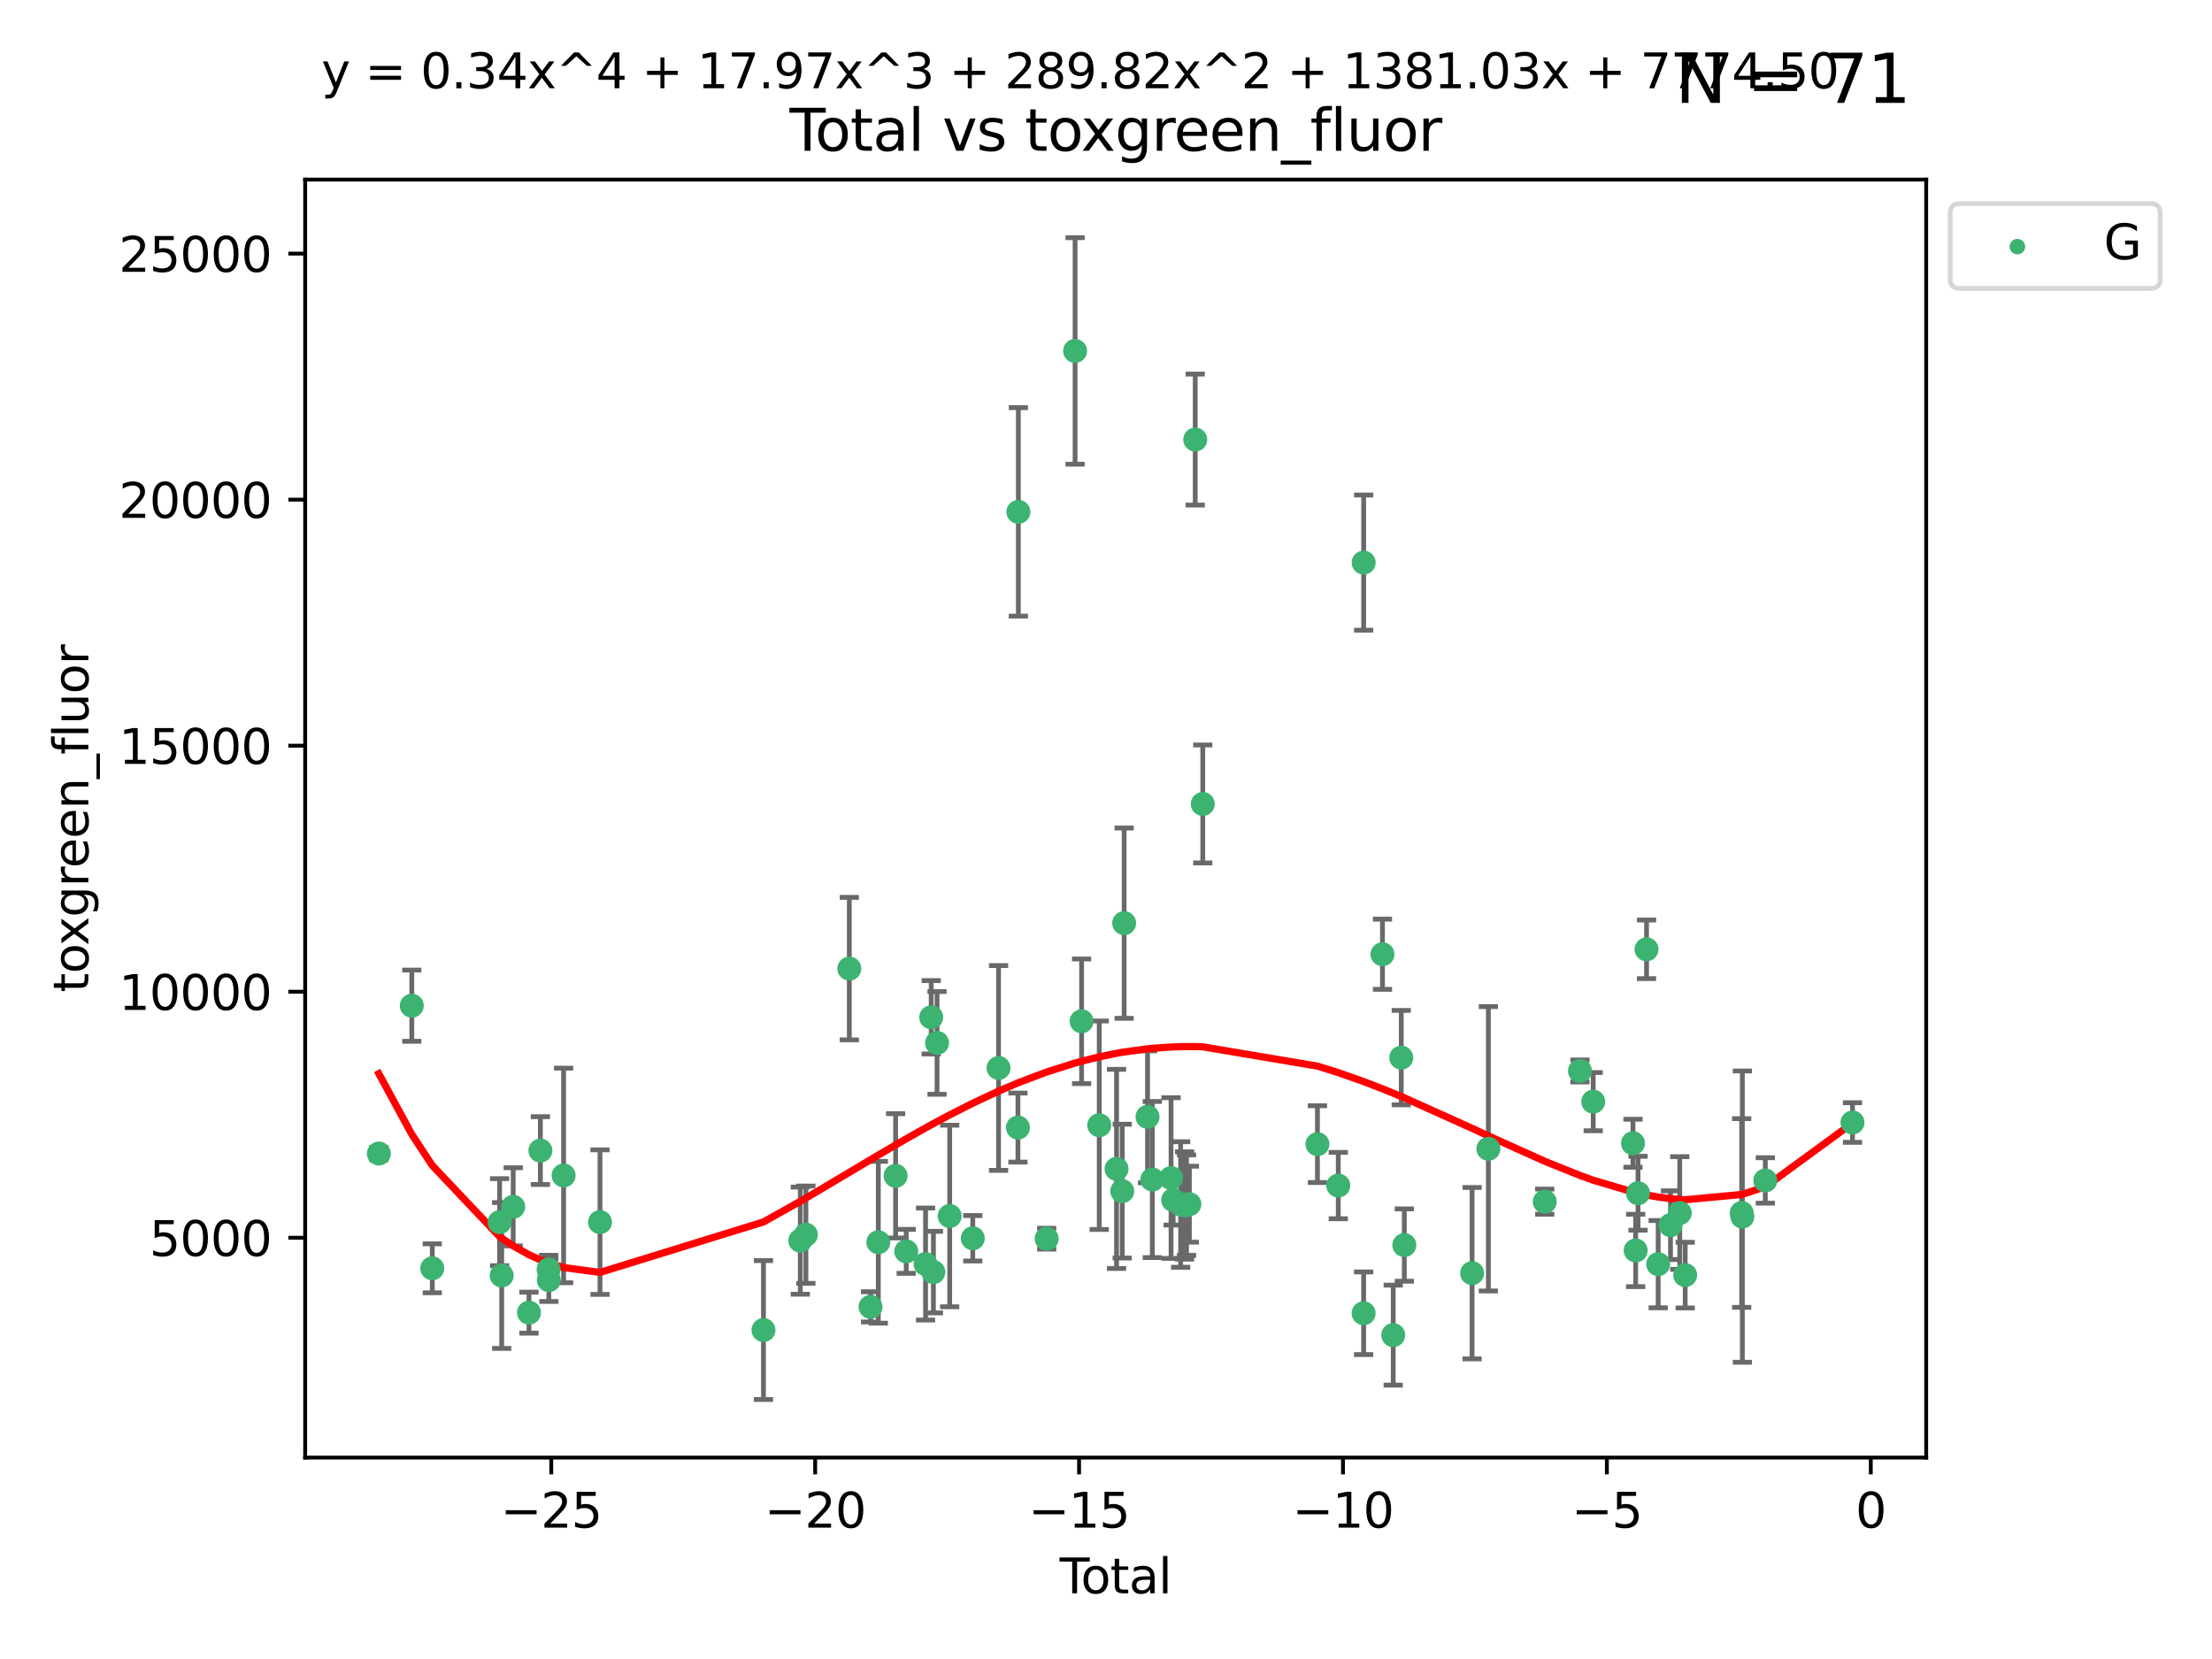<?xml version="1.0" encoding="utf-8" standalone="no"?>
<!DOCTYPE svg PUBLIC "-//W3C//DTD SVG 1.1//EN"
  "http://www.w3.org/Graphics/SVG/1.1/DTD/svg11.dtd">
<svg xmlns:xlink="http://www.w3.org/1999/xlink" width="460.8pt" height="345.6pt" viewBox="0 0 460.8 345.6" xmlns="http://www.w3.org/2000/svg" version="1.1">
 <defs>
  <style type="text/css">*{stroke-linejoin: round; stroke-linecap: butt}</style>
 </defs>
 <g id="figure_1">
  <g id="patch_1">
   <path d="M 0 345.6 
L 460.8 345.6 
L 460.8 0 
L 0 0 
z
" style="fill: #ffffff"/>
  </g>
  <g id="axes_1">
   <g id="patch_2">
    <path d="M 63.571 303.64 
L 401.26 303.64 
L 401.26 37.411 
L 63.571 37.411 
z
" style="fill: #ffffff"/>
   </g>
   <g id="PathCollection_1">
    <defs>
     <path id="m1c90af385c" d="M 0 1.118 
C 0.297 1.118 0.581 1 0.791 0.791 
C 1 0.581 1.118 0.297 1.118 0 
C 1.118 -0.297 1 -0.581 0.791 -0.791 
C 0.581 -1 0.297 -1.118 0 -1.118 
C -0.297 -1.118 -0.581 -1 -0.791 -0.791 
C -1 -0.581 -1.118 -0.297 -1.118 0 
C -1.118 0.297 -1 0.581 -0.791 0.791 
C -0.581 1 -0.297 1.118 0 1.118 
z
" style="stroke: #3cb371"/>
    </defs>
    <g clip-path="url(#p5d8a796809)">
     <use xlink:href="#m1c90af385c" x="78.921" y="240.299" style="fill: #3cb371; stroke: #3cb371"/>
     <use xlink:href="#m1c90af385c" x="85.785" y="209.503" style="fill: #3cb371; stroke: #3cb371"/>
     <use xlink:href="#m1c90af385c" x="90.049" y="264.212" style="fill: #3cb371; stroke: #3cb371"/>
     <use xlink:href="#m1c90af385c" x="104.076" y="254.595" style="fill: #3cb371; stroke: #3cb371"/>
     <use xlink:href="#m1c90af385c" x="104.513" y="265.711" style="fill: #3cb371; stroke: #3cb371"/>
     <use xlink:href="#m1c90af385c" x="106.91" y="251.399" style="fill: #3cb371; stroke: #3cb371"/>
     <use xlink:href="#m1c90af385c" x="110.196" y="273.451" style="fill: #3cb371; stroke: #3cb371"/>
     <use xlink:href="#m1c90af385c" x="112.572" y="239.687" style="fill: #3cb371; stroke: #3cb371"/>
     <use xlink:href="#m1c90af385c" x="114.287" y="264.455" style="fill: #3cb371; stroke: #3cb371"/>
     <use xlink:href="#m1c90af385c" x="114.333" y="266.675" style="fill: #3cb371; stroke: #3cb371"/>
     <use xlink:href="#m1c90af385c" x="117.409" y="244.868" style="fill: #3cb371; stroke: #3cb371"/>
     <use xlink:href="#m1c90af385c" x="124.992" y="254.591" style="fill: #3cb371; stroke: #3cb371"/>
     <use xlink:href="#m1c90af385c" x="159.045" y="277.073" style="fill: #3cb371; stroke: #3cb371"/>
     <use xlink:href="#m1c90af385c" x="166.713" y="258.45" style="fill: #3cb371; stroke: #3cb371"/>
     <use xlink:href="#m1c90af385c" x="167.88" y="257.208" style="fill: #3cb371; stroke: #3cb371"/>
     <use xlink:href="#m1c90af385c" x="176.928" y="201.776" style="fill: #3cb371; stroke: #3cb371"/>
     <use xlink:href="#m1c90af385c" x="181.351" y="272.245" style="fill: #3cb371; stroke: #3cb371"/>
     <use xlink:href="#m1c90af385c" x="182.971" y="258.786" style="fill: #3cb371; stroke: #3cb371"/>
     <use xlink:href="#m1c90af385c" x="186.574" y="244.947" style="fill: #3cb371; stroke: #3cb371"/>
     <use xlink:href="#m1c90af385c" x="188.787" y="260.679" style="fill: #3cb371; stroke: #3cb371"/>
     <use xlink:href="#m1c90af385c" x="192.812" y="263.32" style="fill: #3cb371; stroke: #3cb371"/>
     <use xlink:href="#m1c90af385c" x="193.988" y="211.918" style="fill: #3cb371; stroke: #3cb371"/>
     <use xlink:href="#m1c90af385c" x="194.447" y="265.008" style="fill: #3cb371; stroke: #3cb371"/>
     <use xlink:href="#m1c90af385c" x="195.203" y="217.256" style="fill: #3cb371; stroke: #3cb371"/>
     <use xlink:href="#m1c90af385c" x="197.837" y="253.313" style="fill: #3cb371; stroke: #3cb371"/>
     <use xlink:href="#m1c90af385c" x="202.649" y="257.952" style="fill: #3cb371; stroke: #3cb371"/>
     <use xlink:href="#m1c90af385c" x="208.019" y="222.477" style="fill: #3cb371; stroke: #3cb371"/>
     <use xlink:href="#m1c90af385c" x="212.057" y="234.891" style="fill: #3cb371; stroke: #3cb371"/>
     <use xlink:href="#m1c90af385c" x="212.144" y="106.634" style="fill: #3cb371; stroke: #3cb371"/>
     <use xlink:href="#m1c90af385c" x="218.04" y="258.042" style="fill: #3cb371; stroke: #3cb371"/>
     <use xlink:href="#m1c90af385c" x="223.96" y="73.106" style="fill: #3cb371; stroke: #3cb371"/>
     <use xlink:href="#m1c90af385c" x="225.315" y="212.753" style="fill: #3cb371; stroke: #3cb371"/>
     <use xlink:href="#m1c90af385c" x="228.993" y="234.403" style="fill: #3cb371; stroke: #3cb371"/>
     <use xlink:href="#m1c90af385c" x="232.596" y="243.505" style="fill: #3cb371; stroke: #3cb371"/>
     <use xlink:href="#m1c90af385c" x="233.781" y="248.134" style="fill: #3cb371; stroke: #3cb371"/>
     <use xlink:href="#m1c90af385c" x="234.179" y="192.308" style="fill: #3cb371; stroke: #3cb371"/>
     <use xlink:href="#m1c90af385c" x="239.053" y="232.661" style="fill: #3cb371; stroke: #3cb371"/>
     <use xlink:href="#m1c90af385c" x="240.046" y="245.721" style="fill: #3cb371; stroke: #3cb371"/>
     <use xlink:href="#m1c90af385c" x="243.952" y="245.408" style="fill: #3cb371; stroke: #3cb371"/>
     <use xlink:href="#m1c90af385c" x="244.39" y="249.975" style="fill: #3cb371; stroke: #3cb371"/>
     <use xlink:href="#m1c90af385c" x="245.949" y="250.92" style="fill: #3cb371; stroke: #3cb371"/>
     <use xlink:href="#m1c90af385c" x="246.773" y="251.124" style="fill: #3cb371; stroke: #3cb371"/>
     <use xlink:href="#m1c90af385c" x="247.177" y="251.046" style="fill: #3cb371; stroke: #3cb371"/>
     <use xlink:href="#m1c90af385c" x="247.765" y="250.854" style="fill: #3cb371; stroke: #3cb371"/>
     <use xlink:href="#m1c90af385c" x="248.988" y="91.572" style="fill: #3cb371; stroke: #3cb371"/>
     <use xlink:href="#m1c90af385c" x="250.557" y="167.476" style="fill: #3cb371; stroke: #3cb371"/>
     <use xlink:href="#m1c90af385c" x="274.445" y="238.348" style="fill: #3cb371; stroke: #3cb371"/>
     <use xlink:href="#m1c90af385c" x="278.788" y="246.973" style="fill: #3cb371; stroke: #3cb371"/>
     <use xlink:href="#m1c90af385c" x="284.07" y="273.574" style="fill: #3cb371; stroke: #3cb371"/>
     <use xlink:href="#m1c90af385c" x="284.076" y="117.2" style="fill: #3cb371; stroke: #3cb371"/>
     <use xlink:href="#m1c90af385c" x="287.995" y="198.787" style="fill: #3cb371; stroke: #3cb371"/>
     <use xlink:href="#m1c90af385c" x="290.231" y="278.131" style="fill: #3cb371; stroke: #3cb371"/>
     <use xlink:href="#m1c90af385c" x="291.908" y="220.323" style="fill: #3cb371; stroke: #3cb371"/>
     <use xlink:href="#m1c90af385c" x="292.545" y="259.368" style="fill: #3cb371; stroke: #3cb371"/>
     <use xlink:href="#m1c90af385c" x="306.664" y="265.228" style="fill: #3cb371; stroke: #3cb371"/>
     <use xlink:href="#m1c90af385c" x="310.056" y="239.312" style="fill: #3cb371; stroke: #3cb371"/>
     <use xlink:href="#m1c90af385c" x="321.798" y="250.329" style="fill: #3cb371; stroke: #3cb371"/>
     <use xlink:href="#m1c90af385c" x="329.136" y="223.102" style="fill: #3cb371; stroke: #3cb371"/>
     <use xlink:href="#m1c90af385c" x="331.895" y="229.499" style="fill: #3cb371; stroke: #3cb371"/>
     <use xlink:href="#m1c90af385c" x="340.185" y="238.157" style="fill: #3cb371; stroke: #3cb371"/>
     <use xlink:href="#m1c90af385c" x="340.737" y="260.493" style="fill: #3cb371; stroke: #3cb371"/>
     <use xlink:href="#m1c90af385c" x="341.232" y="248.573" style="fill: #3cb371; stroke: #3cb371"/>
     <use xlink:href="#m1c90af385c" x="343.005" y="197.758" style="fill: #3cb371; stroke: #3cb371"/>
     <use xlink:href="#m1c90af385c" x="345.43" y="263.349" style="fill: #3cb371; stroke: #3cb371"/>
     <use xlink:href="#m1c90af385c" x="347.996" y="255.227" style="fill: #3cb371; stroke: #3cb371"/>
     <use xlink:href="#m1c90af385c" x="349.922" y="252.692" style="fill: #3cb371; stroke: #3cb371"/>
     <use xlink:href="#m1c90af385c" x="351.057" y="265.63" style="fill: #3cb371; stroke: #3cb371"/>
     <use xlink:href="#m1c90af385c" x="362.826" y="252.69" style="fill: #3cb371; stroke: #3cb371"/>
     <use xlink:href="#m1c90af385c" x="362.965" y="253.443" style="fill: #3cb371; stroke: #3cb371"/>
     <use xlink:href="#m1c90af385c" x="367.746" y="245.91" style="fill: #3cb371; stroke: #3cb371"/>
     <use xlink:href="#m1c90af385c" x="385.911" y="233.84" style="fill: #3cb371; stroke: #3cb371"/>
    </g>
   </g>
   <g id="matplotlib.axis_1">
    <g id="xtick_1">
     <g id="line2d_1">
      <defs>
       <path id="m480b276b68" d="M 0 0 
L 0 3.5 
" style="stroke: #000000; stroke-width: 0.8"/>
      </defs>
      <g>
       <use xlink:href="#m480b276b68" x="114.838" y="303.64" style="stroke: #000000; stroke-width: 0.8"/>
      </g>
     </g>
     <g id="text_1">
      <!-- −25 -->
      <g transform="translate(104.285 318.238)scale(0.1 -0.1)">
       <defs>
        <path id="DejaVuSans-2212" d="M 678 2272 
L 4684 2272 
L 4684 1741 
L 678 1741 
L 678 2272 
z
" transform="scale(0.016)"/>
        <path id="DejaVuSans-32" d="M 1228 531 
L 3431 531 
L 3431 0 
L 469 0 
L 469 531 
Q 828 903 1448 1529 
Q 2069 2156 2228 2338 
Q 2531 2678 2651 2914 
Q 2772 3150 2772 3378 
Q 2772 3750 2511 3984 
Q 2250 4219 1831 4219 
Q 1534 4219 1204 4116 
Q 875 4013 500 3803 
L 500 4441 
Q 881 4594 1212 4672 
Q 1544 4750 1819 4750 
Q 2544 4750 2975 4387 
Q 3406 4025 3406 3419 
Q 3406 3131 3298 2873 
Q 3191 2616 2906 2266 
Q 2828 2175 2409 1742 
Q 1991 1309 1228 531 
z
" transform="scale(0.016)"/>
        <path id="DejaVuSans-35" d="M 691 4666 
L 3169 4666 
L 3169 4134 
L 1269 4134 
L 1269 2991 
Q 1406 3038 1543 3061 
Q 1681 3084 1819 3084 
Q 2600 3084 3056 2656 
Q 3513 2228 3513 1497 
Q 3513 744 3044 326 
Q 2575 -91 1722 -91 
Q 1428 -91 1123 -41 
Q 819 9 494 109 
L 494 744 
Q 775 591 1075 516 
Q 1375 441 1709 441 
Q 2250 441 2565 725 
Q 2881 1009 2881 1497 
Q 2881 1984 2565 2268 
Q 2250 2553 1709 2553 
Q 1456 2553 1204 2497 
Q 953 2441 691 2322 
L 691 4666 
z
" transform="scale(0.016)"/>
       </defs>
       <use xlink:href="#DejaVuSans-2212"/>
       <use xlink:href="#DejaVuSans-32" x="83.789"/>
       <use xlink:href="#DejaVuSans-35" x="147.412"/>
      </g>
     </g>
    </g>
    <g id="xtick_2">
     <g id="line2d_2">
      <g>
       <use xlink:href="#m480b276b68" x="169.814" y="303.64" style="stroke: #000000; stroke-width: 0.8"/>
      </g>
     </g>
     <g id="text_2">
      <!-- −20 -->
      <g transform="translate(159.261 318.238)scale(0.1 -0.1)">
       <defs>
        <path id="DejaVuSans-30" d="M 2034 4250 
Q 1547 4250 1301 3770 
Q 1056 3291 1056 2328 
Q 1056 1369 1301 889 
Q 1547 409 2034 409 
Q 2525 409 2770 889 
Q 3016 1369 3016 2328 
Q 3016 3291 2770 3770 
Q 2525 4250 2034 4250 
z
M 2034 4750 
Q 2819 4750 3233 4129 
Q 3647 3509 3647 2328 
Q 3647 1150 3233 529 
Q 2819 -91 2034 -91 
Q 1250 -91 836 529 
Q 422 1150 422 2328 
Q 422 3509 836 4129 
Q 1250 4750 2034 4750 
z
" transform="scale(0.016)"/>
       </defs>
       <use xlink:href="#DejaVuSans-2212"/>
       <use xlink:href="#DejaVuSans-32" x="83.789"/>
       <use xlink:href="#DejaVuSans-30" x="147.412"/>
      </g>
     </g>
    </g>
    <g id="xtick_3">
     <g id="line2d_3">
      <g>
       <use xlink:href="#m480b276b68" x="224.79" y="303.64" style="stroke: #000000; stroke-width: 0.8"/>
      </g>
     </g>
     <g id="text_3">
      <!-- −15 -->
      <g transform="translate(214.237 318.238)scale(0.1 -0.1)">
       <defs>
        <path id="DejaVuSans-31" d="M 794 531 
L 1825 531 
L 1825 4091 
L 703 3866 
L 703 4441 
L 1819 4666 
L 2450 4666 
L 2450 531 
L 3481 531 
L 3481 0 
L 794 0 
L 794 531 
z
" transform="scale(0.016)"/>
       </defs>
       <use xlink:href="#DejaVuSans-2212"/>
       <use xlink:href="#DejaVuSans-31" x="83.789"/>
       <use xlink:href="#DejaVuSans-35" x="147.412"/>
      </g>
     </g>
    </g>
    <g id="xtick_4">
     <g id="line2d_4">
      <g>
       <use xlink:href="#m480b276b68" x="279.766" y="303.64" style="stroke: #000000; stroke-width: 0.8"/>
      </g>
     </g>
     <g id="text_4">
      <!-- −10 -->
      <g transform="translate(269.214 318.238)scale(0.1 -0.1)">
       <use xlink:href="#DejaVuSans-2212"/>
       <use xlink:href="#DejaVuSans-31" x="83.789"/>
       <use xlink:href="#DejaVuSans-30" x="147.412"/>
      </g>
     </g>
    </g>
    <g id="xtick_5">
     <g id="line2d_5">
      <g>
       <use xlink:href="#m480b276b68" x="334.742" y="303.64" style="stroke: #000000; stroke-width: 0.8"/>
      </g>
     </g>
     <g id="text_5">
      <!-- −5 -->
      <g transform="translate(327.371 318.238)scale(0.1 -0.1)">
       <use xlink:href="#DejaVuSans-2212"/>
       <use xlink:href="#DejaVuSans-35" x="83.789"/>
      </g>
     </g>
    </g>
    <g id="xtick_6">
     <g id="line2d_6">
      <g>
       <use xlink:href="#m480b276b68" x="389.718" y="303.64" style="stroke: #000000; stroke-width: 0.8"/>
      </g>
     </g>
     <g id="text_6">
      <!-- 0 -->
      <g transform="translate(386.537 318.238)scale(0.1 -0.1)">
       <use xlink:href="#DejaVuSans-30"/>
      </g>
     </g>
    </g>
    <g id="text_7">
     <!-- Total -->
     <g transform="translate(220.739 331.917)scale(0.1 -0.1)">
      <defs>
       <path id="DejaVuSans-54" d="M -19 4666 
L 3928 4666 
L 3928 4134 
L 2272 4134 
L 2272 0 
L 1638 0 
L 1638 4134 
L -19 4134 
L -19 4666 
z
" transform="scale(0.016)"/>
       <path id="DejaVuSans-6f" d="M 1959 3097 
Q 1497 3097 1228 2736 
Q 959 2375 959 1747 
Q 959 1119 1226 758 
Q 1494 397 1959 397 
Q 2419 397 2687 759 
Q 2956 1122 2956 1747 
Q 2956 2369 2687 2733 
Q 2419 3097 1959 3097 
z
M 1959 3584 
Q 2709 3584 3137 3096 
Q 3566 2609 3566 1747 
Q 3566 888 3137 398 
Q 2709 -91 1959 -91 
Q 1206 -91 779 398 
Q 353 888 353 1747 
Q 353 2609 779 3096 
Q 1206 3584 1959 3584 
z
" transform="scale(0.016)"/>
       <path id="DejaVuSans-74" d="M 1172 4494 
L 1172 3500 
L 2356 3500 
L 2356 3053 
L 1172 3053 
L 1172 1153 
Q 1172 725 1289 603 
Q 1406 481 1766 481 
L 2356 481 
L 2356 0 
L 1766 0 
Q 1100 0 847 248 
Q 594 497 594 1153 
L 594 3053 
L 172 3053 
L 172 3500 
L 594 3500 
L 594 4494 
L 1172 4494 
z
" transform="scale(0.016)"/>
       <path id="DejaVuSans-61" d="M 2194 1759 
Q 1497 1759 1228 1600 
Q 959 1441 959 1056 
Q 959 750 1161 570 
Q 1363 391 1709 391 
Q 2188 391 2477 730 
Q 2766 1069 2766 1631 
L 2766 1759 
L 2194 1759 
z
M 3341 1997 
L 3341 0 
L 2766 0 
L 2766 531 
Q 2569 213 2275 61 
Q 1981 -91 1556 -91 
Q 1019 -91 701 211 
Q 384 513 384 1019 
Q 384 1609 779 1909 
Q 1175 2209 1959 2209 
L 2766 2209 
L 2766 2266 
Q 2766 2663 2505 2880 
Q 2244 3097 1772 3097 
Q 1472 3097 1187 3025 
Q 903 2953 641 2809 
L 641 3341 
Q 956 3463 1253 3523 
Q 1550 3584 1831 3584 
Q 2591 3584 2966 3190 
Q 3341 2797 3341 1997 
z
" transform="scale(0.016)"/>
       <path id="DejaVuSans-6c" d="M 603 4863 
L 1178 4863 
L 1178 0 
L 603 0 
L 603 4863 
z
" transform="scale(0.016)"/>
      </defs>
      <use xlink:href="#DejaVuSans-54"/>
      <use xlink:href="#DejaVuSans-6f" x="44.084"/>
      <use xlink:href="#DejaVuSans-74" x="105.266"/>
      <use xlink:href="#DejaVuSans-61" x="144.475"/>
      <use xlink:href="#DejaVuSans-6c" x="205.754"/>
     </g>
    </g>
   </g>
   <g id="matplotlib.axis_2">
    <g id="ytick_1">
     <g id="line2d_7">
      <defs>
       <path id="m1e2db98752" d="M 0 0 
L -3.5 0 
" style="stroke: #000000; stroke-width: 0.8"/>
      </defs>
      <g>
       <use xlink:href="#m1e2db98752" x="63.571" y="257.843" style="stroke: #000000; stroke-width: 0.8"/>
      </g>
     </g>
     <g id="text_8">
      <!-- 5000 -->
      <g transform="translate(31.121 261.642)scale(0.1 -0.1)">
       <use xlink:href="#DejaVuSans-35"/>
       <use xlink:href="#DejaVuSans-30" x="63.623"/>
       <use xlink:href="#DejaVuSans-30" x="127.246"/>
       <use xlink:href="#DejaVuSans-30" x="190.869"/>
      </g>
     </g>
    </g>
    <g id="ytick_2">
     <g id="line2d_8">
      <g>
       <use xlink:href="#m1e2db98752" x="63.571" y="206.589" style="stroke: #000000; stroke-width: 0.8"/>
      </g>
     </g>
     <g id="text_9">
      <!-- 10000 -->
      <g transform="translate(24.759 210.388)scale(0.1 -0.1)">
       <use xlink:href="#DejaVuSans-31"/>
       <use xlink:href="#DejaVuSans-30" x="63.623"/>
       <use xlink:href="#DejaVuSans-30" x="127.246"/>
       <use xlink:href="#DejaVuSans-30" x="190.869"/>
       <use xlink:href="#DejaVuSans-30" x="254.492"/>
      </g>
     </g>
    </g>
    <g id="ytick_3">
     <g id="line2d_9">
      <g>
       <use xlink:href="#m1e2db98752" x="63.571" y="155.335" style="stroke: #000000; stroke-width: 0.8"/>
      </g>
     </g>
     <g id="text_10">
      <!-- 15000 -->
      <g transform="translate(24.759 159.135)scale(0.1 -0.1)">
       <use xlink:href="#DejaVuSans-31"/>
       <use xlink:href="#DejaVuSans-35" x="63.623"/>
       <use xlink:href="#DejaVuSans-30" x="127.246"/>
       <use xlink:href="#DejaVuSans-30" x="190.869"/>
       <use xlink:href="#DejaVuSans-30" x="254.492"/>
      </g>
     </g>
    </g>
    <g id="ytick_4">
     <g id="line2d_10">
      <g>
       <use xlink:href="#m1e2db98752" x="63.571" y="104.082" style="stroke: #000000; stroke-width: 0.8"/>
      </g>
     </g>
     <g id="text_11">
      <!-- 20000 -->
      <g transform="translate(24.759 107.881)scale(0.1 -0.1)">
       <use xlink:href="#DejaVuSans-32"/>
       <use xlink:href="#DejaVuSans-30" x="63.623"/>
       <use xlink:href="#DejaVuSans-30" x="127.246"/>
       <use xlink:href="#DejaVuSans-30" x="190.869"/>
       <use xlink:href="#DejaVuSans-30" x="254.492"/>
      </g>
     </g>
    </g>
    <g id="ytick_5">
     <g id="line2d_11">
      <g>
       <use xlink:href="#m1e2db98752" x="63.571" y="52.828" style="stroke: #000000; stroke-width: 0.8"/>
      </g>
     </g>
     <g id="text_12">
      <!-- 25000 -->
      <g transform="translate(24.759 56.627)scale(0.1 -0.1)">
       <use xlink:href="#DejaVuSans-32"/>
       <use xlink:href="#DejaVuSans-35" x="63.623"/>
       <use xlink:href="#DejaVuSans-30" x="127.246"/>
       <use xlink:href="#DejaVuSans-30" x="190.869"/>
       <use xlink:href="#DejaVuSans-30" x="254.492"/>
      </g>
     </g>
    </g>
    <g id="text_13">
     <!-- toxgreen_fluor -->
     <g transform="translate(18.401 206.72)rotate(-90)scale(0.1 -0.1)">
      <defs>
       <path id="DejaVuSans-78" d="M 3513 3500 
L 2247 1797 
L 3578 0 
L 2900 0 
L 1881 1375 
L 863 0 
L 184 0 
L 1544 1831 
L 300 3500 
L 978 3500 
L 1906 2253 
L 2834 3500 
L 3513 3500 
z
" transform="scale(0.016)"/>
       <path id="DejaVuSans-67" d="M 2906 1791 
Q 2906 2416 2648 2759 
Q 2391 3103 1925 3103 
Q 1463 3103 1205 2759 
Q 947 2416 947 1791 
Q 947 1169 1205 825 
Q 1463 481 1925 481 
Q 2391 481 2648 825 
Q 2906 1169 2906 1791 
z
M 3481 434 
Q 3481 -459 3084 -895 
Q 2688 -1331 1869 -1331 
Q 1566 -1331 1297 -1286 
Q 1028 -1241 775 -1147 
L 775 -588 
Q 1028 -725 1275 -790 
Q 1522 -856 1778 -856 
Q 2344 -856 2625 -561 
Q 2906 -266 2906 331 
L 2906 616 
Q 2728 306 2450 153 
Q 2172 0 1784 0 
Q 1141 0 747 490 
Q 353 981 353 1791 
Q 353 2603 747 3093 
Q 1141 3584 1784 3584 
Q 2172 3584 2450 3431 
Q 2728 3278 2906 2969 
L 2906 3500 
L 3481 3500 
L 3481 434 
z
" transform="scale(0.016)"/>
       <path id="DejaVuSans-72" d="M 2631 2963 
Q 2534 3019 2420 3045 
Q 2306 3072 2169 3072 
Q 1681 3072 1420 2755 
Q 1159 2438 1159 1844 
L 1159 0 
L 581 0 
L 581 3500 
L 1159 3500 
L 1159 2956 
Q 1341 3275 1631 3429 
Q 1922 3584 2338 3584 
Q 2397 3584 2469 3576 
Q 2541 3569 2628 3553 
L 2631 2963 
z
" transform="scale(0.016)"/>
       <path id="DejaVuSans-65" d="M 3597 1894 
L 3597 1613 
L 953 1613 
Q 991 1019 1311 708 
Q 1631 397 2203 397 
Q 2534 397 2845 478 
Q 3156 559 3463 722 
L 3463 178 
Q 3153 47 2828 -22 
Q 2503 -91 2169 -91 
Q 1331 -91 842 396 
Q 353 884 353 1716 
Q 353 2575 817 3079 
Q 1281 3584 2069 3584 
Q 2775 3584 3186 3129 
Q 3597 2675 3597 1894 
z
M 3022 2063 
Q 3016 2534 2758 2815 
Q 2500 3097 2075 3097 
Q 1594 3097 1305 2825 
Q 1016 2553 972 2059 
L 3022 2063 
z
" transform="scale(0.016)"/>
       <path id="DejaVuSans-6e" d="M 3513 2113 
L 3513 0 
L 2938 0 
L 2938 2094 
Q 2938 2591 2744 2837 
Q 2550 3084 2163 3084 
Q 1697 3084 1428 2787 
Q 1159 2491 1159 1978 
L 1159 0 
L 581 0 
L 581 3500 
L 1159 3500 
L 1159 2956 
Q 1366 3272 1645 3428 
Q 1925 3584 2291 3584 
Q 2894 3584 3203 3211 
Q 3513 2838 3513 2113 
z
" transform="scale(0.016)"/>
       <path id="DejaVuSans-5f" d="M 3263 -1063 
L 3263 -1509 
L -63 -1509 
L -63 -1063 
L 3263 -1063 
z
" transform="scale(0.016)"/>
       <path id="DejaVuSans-66" d="M 2375 4863 
L 2375 4384 
L 1825 4384 
Q 1516 4384 1395 4259 
Q 1275 4134 1275 3809 
L 1275 3500 
L 2222 3500 
L 2222 3053 
L 1275 3053 
L 1275 0 
L 697 0 
L 697 3053 
L 147 3053 
L 147 3500 
L 697 3500 
L 697 3744 
Q 697 4328 969 4595 
Q 1241 4863 1831 4863 
L 2375 4863 
z
" transform="scale(0.016)"/>
       <path id="DejaVuSans-75" d="M 544 1381 
L 544 3500 
L 1119 3500 
L 1119 1403 
Q 1119 906 1312 657 
Q 1506 409 1894 409 
Q 2359 409 2629 706 
Q 2900 1003 2900 1516 
L 2900 3500 
L 3475 3500 
L 3475 0 
L 2900 0 
L 2900 538 
Q 2691 219 2414 64 
Q 2138 -91 1772 -91 
Q 1169 -91 856 284 
Q 544 659 544 1381 
z
M 1991 3584 
L 1991 3584 
z
" transform="scale(0.016)"/>
      </defs>
      <use xlink:href="#DejaVuSans-74"/>
      <use xlink:href="#DejaVuSans-6f" x="39.209"/>
      <use xlink:href="#DejaVuSans-78" x="97.266"/>
      <use xlink:href="#DejaVuSans-67" x="156.445"/>
      <use xlink:href="#DejaVuSans-72" x="219.922"/>
      <use xlink:href="#DejaVuSans-65" x="258.785"/>
      <use xlink:href="#DejaVuSans-65" x="320.309"/>
      <use xlink:href="#DejaVuSans-6e" x="381.832"/>
      <use xlink:href="#DejaVuSans-5f" x="445.211"/>
      <use xlink:href="#DejaVuSans-66" x="495.211"/>
      <use xlink:href="#DejaVuSans-6c" x="530.416"/>
      <use xlink:href="#DejaVuSans-75" x="558.199"/>
      <use xlink:href="#DejaVuSans-6f" x="621.578"/>
      <use xlink:href="#DejaVuSans-72" x="682.76"/>
     </g>
    </g>
   </g>
   <g id="LineCollection_1">
    <path d="M 78.921 241.574 
L 78.921 239.023 
" clip-path="url(#p5d8a796809)" style="fill: none; stroke: #696969"/>
    <path d="M 85.785 216.921 
L 85.785 202.085 
" clip-path="url(#p5d8a796809)" style="fill: none; stroke: #696969"/>
    <path d="M 90.049 269.309 
L 90.049 259.114 
" clip-path="url(#p5d8a796809)" style="fill: none; stroke: #696969"/>
    <path d="M 104.076 263.659 
L 104.076 245.531 
" clip-path="url(#p5d8a796809)" style="fill: none; stroke: #696969"/>
    <path d="M 104.513 280.896 
L 104.513 250.525 
" clip-path="url(#p5d8a796809)" style="fill: none; stroke: #696969"/>
    <path d="M 106.91 259.542 
L 106.91 243.256 
" clip-path="url(#p5d8a796809)" style="fill: none; stroke: #696969"/>
    <path d="M 110.196 277.722 
L 110.196 269.179 
" clip-path="url(#p5d8a796809)" style="fill: none; stroke: #696969"/>
    <path d="M 112.572 246.751 
L 112.572 232.623 
" clip-path="url(#p5d8a796809)" style="fill: none; stroke: #696969"/>
    <path d="M 114.287 267.413 
L 114.287 261.497 
" clip-path="url(#p5d8a796809)" style="fill: none; stroke: #696969"/>
    <path d="M 114.333 271.115 
L 114.333 262.235 
" clip-path="url(#p5d8a796809)" style="fill: none; stroke: #696969"/>
    <path d="M 117.409 267.222 
L 117.409 222.515 
" clip-path="url(#p5d8a796809)" style="fill: none; stroke: #696969"/>
    <path d="M 124.992 269.646 
L 124.992 239.537 
" clip-path="url(#p5d8a796809)" style="fill: none; stroke: #696969"/>
    <path d="M 159.045 291.539 
L 159.045 262.607 
" clip-path="url(#p5d8a796809)" style="fill: none; stroke: #696969"/>
    <path d="M 166.713 269.608 
L 166.713 247.292 
" clip-path="url(#p5d8a796809)" style="fill: none; stroke: #696969"/>
    <path d="M 167.88 267.345 
L 167.88 247.072 
" clip-path="url(#p5d8a796809)" style="fill: none; stroke: #696969"/>
    <path d="M 176.928 216.615 
L 176.928 186.936 
" clip-path="url(#p5d8a796809)" style="fill: none; stroke: #696969"/>
    <path d="M 181.351 275.395 
L 181.351 269.095 
" clip-path="url(#p5d8a796809)" style="fill: none; stroke: #696969"/>
    <path d="M 182.971 275.639 
L 182.971 241.932 
" clip-path="url(#p5d8a796809)" style="fill: none; stroke: #696969"/>
    <path d="M 186.574 257.898 
L 186.574 231.996 
" clip-path="url(#p5d8a796809)" style="fill: none; stroke: #696969"/>
    <path d="M 188.787 265.262 
L 188.787 256.097 
" clip-path="url(#p5d8a796809)" style="fill: none; stroke: #696969"/>
    <path d="M 192.812 274.989 
L 192.812 251.652 
" clip-path="url(#p5d8a796809)" style="fill: none; stroke: #696969"/>
    <path d="M 193.988 219.562 
L 193.988 204.275 
" clip-path="url(#p5d8a796809)" style="fill: none; stroke: #696969"/>
    <path d="M 194.447 273.502 
L 194.447 256.514 
" clip-path="url(#p5d8a796809)" style="fill: none; stroke: #696969"/>
    <path d="M 195.203 227.96 
L 195.203 206.552 
" clip-path="url(#p5d8a796809)" style="fill: none; stroke: #696969"/>
    <path d="M 197.837 272.224 
L 197.837 234.402 
" clip-path="url(#p5d8a796809)" style="fill: none; stroke: #696969"/>
    <path d="M 202.649 262.686 
L 202.649 253.219 
" clip-path="url(#p5d8a796809)" style="fill: none; stroke: #696969"/>
    <path d="M 208.019 243.804 
L 208.019 201.15 
" clip-path="url(#p5d8a796809)" style="fill: none; stroke: #696969"/>
    <path d="M 212.057 242.077 
L 212.057 227.706 
" clip-path="url(#p5d8a796809)" style="fill: none; stroke: #696969"/>
    <path d="M 212.144 128.347 
L 212.144 84.922 
" clip-path="url(#p5d8a796809)" style="fill: none; stroke: #696969"/>
    <path d="M 218.04 260.22 
L 218.04 255.865 
" clip-path="url(#p5d8a796809)" style="fill: none; stroke: #696969"/>
    <path d="M 223.96 96.699 
L 223.96 49.513 
" clip-path="url(#p5d8a796809)" style="fill: none; stroke: #696969"/>
    <path d="M 225.315 225.734 
L 225.315 199.773 
" clip-path="url(#p5d8a796809)" style="fill: none; stroke: #696969"/>
    <path d="M 228.993 256.121 
L 228.993 212.684 
" clip-path="url(#p5d8a796809)" style="fill: none; stroke: #696969"/>
    <path d="M 232.596 264.249 
L 232.596 222.761 
" clip-path="url(#p5d8a796809)" style="fill: none; stroke: #696969"/>
    <path d="M 233.781 262.072 
L 233.781 234.195 
" clip-path="url(#p5d8a796809)" style="fill: none; stroke: #696969"/>
    <path d="M 234.179 212.13 
L 234.179 172.487 
" clip-path="url(#p5d8a796809)" style="fill: none; stroke: #696969"/>
    <path d="M 239.053 246.403 
L 239.053 218.919 
" clip-path="url(#p5d8a796809)" style="fill: none; stroke: #696969"/>
    <path d="M 240.046 261.978 
L 240.046 229.464 
" clip-path="url(#p5d8a796809)" style="fill: none; stroke: #696969"/>
    <path d="M 243.952 262.143 
L 243.952 228.673 
" clip-path="url(#p5d8a796809)" style="fill: none; stroke: #696969"/>
    <path d="M 244.39 255.207 
L 244.39 244.744 
" clip-path="url(#p5d8a796809)" style="fill: none; stroke: #696969"/>
    <path d="M 245.949 263.994 
L 245.949 237.846 
" clip-path="url(#p5d8a796809)" style="fill: none; stroke: #696969"/>
    <path d="M 246.773 262.308 
L 246.773 239.94 
" clip-path="url(#p5d8a796809)" style="fill: none; stroke: #696969"/>
    <path d="M 247.177 261.512 
L 247.177 240.581 
" clip-path="url(#p5d8a796809)" style="fill: none; stroke: #696969"/>
    <path d="M 247.765 258.771 
L 247.765 242.937 
" clip-path="url(#p5d8a796809)" style="fill: none; stroke: #696969"/>
    <path d="M 248.988 105.212 
L 248.988 77.931 
" clip-path="url(#p5d8a796809)" style="fill: none; stroke: #696969"/>
    <path d="M 250.557 179.76 
L 250.557 155.192 
" clip-path="url(#p5d8a796809)" style="fill: none; stroke: #696969"/>
    <path d="M 274.445 246.347 
L 274.445 230.348 
" clip-path="url(#p5d8a796809)" style="fill: none; stroke: #696969"/>
    <path d="M 278.788 253.884 
L 278.788 240.062 
" clip-path="url(#p5d8a796809)" style="fill: none; stroke: #696969"/>
    <path d="M 284.07 282.183 
L 284.07 264.966 
" clip-path="url(#p5d8a796809)" style="fill: none; stroke: #696969"/>
    <path d="M 284.076 131.281 
L 284.076 103.119 
" clip-path="url(#p5d8a796809)" style="fill: none; stroke: #696969"/>
    <path d="M 287.995 206.104 
L 287.995 191.471 
" clip-path="url(#p5d8a796809)" style="fill: none; stroke: #696969"/>
    <path d="M 290.231 288.547 
L 290.231 267.715 
" clip-path="url(#p5d8a796809)" style="fill: none; stroke: #696969"/>
    <path d="M 291.908 230.16 
L 291.908 210.487 
" clip-path="url(#p5d8a796809)" style="fill: none; stroke: #696969"/>
    <path d="M 292.545 266.905 
L 292.545 251.831 
" clip-path="url(#p5d8a796809)" style="fill: none; stroke: #696969"/>
    <path d="M 306.664 283.078 
L 306.664 247.377 
" clip-path="url(#p5d8a796809)" style="fill: none; stroke: #696969"/>
    <path d="M 310.056 268.931 
L 310.056 209.693 
" clip-path="url(#p5d8a796809)" style="fill: none; stroke: #696969"/>
    <path d="M 321.798 252.952 
L 321.798 247.706 
" clip-path="url(#p5d8a796809)" style="fill: none; stroke: #696969"/>
    <path d="M 329.136 225.393 
L 329.136 220.812 
" clip-path="url(#p5d8a796809)" style="fill: none; stroke: #696969"/>
    <path d="M 331.895 235.557 
L 331.895 223.441 
" clip-path="url(#p5d8a796809)" style="fill: none; stroke: #696969"/>
    <path d="M 340.185 243.156 
L 340.185 233.159 
" clip-path="url(#p5d8a796809)" style="fill: none; stroke: #696969"/>
    <path d="M 340.737 268.032 
L 340.737 252.954 
" clip-path="url(#p5d8a796809)" style="fill: none; stroke: #696969"/>
    <path d="M 341.232 256.275 
L 341.232 240.872 
" clip-path="url(#p5d8a796809)" style="fill: none; stroke: #696969"/>
    <path d="M 343.005 203.862 
L 343.005 191.654 
" clip-path="url(#p5d8a796809)" style="fill: none; stroke: #696969"/>
    <path d="M 345.43 272.436 
L 345.43 254.262 
" clip-path="url(#p5d8a796809)" style="fill: none; stroke: #696969"/>
    <path d="M 347.996 262.384 
L 347.996 248.07 
" clip-path="url(#p5d8a796809)" style="fill: none; stroke: #696969"/>
    <path d="M 349.922 264.428 
L 349.922 240.955 
" clip-path="url(#p5d8a796809)" style="fill: none; stroke: #696969"/>
    <path d="M 351.057 272.472 
L 351.057 258.789 
" clip-path="url(#p5d8a796809)" style="fill: none; stroke: #696969"/>
    <path d="M 362.826 272.345 
L 362.826 233.034 
" clip-path="url(#p5d8a796809)" style="fill: none; stroke: #696969"/>
    <path d="M 362.965 283.777 
L 362.965 223.109 
" clip-path="url(#p5d8a796809)" style="fill: none; stroke: #696969"/>
    <path d="M 367.746 250.645 
L 367.746 241.175 
" clip-path="url(#p5d8a796809)" style="fill: none; stroke: #696969"/>
    <path d="M 385.911 237.968 
L 385.911 229.713 
" clip-path="url(#p5d8a796809)" style="fill: none; stroke: #696969"/>
   </g>
   <g id="line2d_12">
    <defs>
     <path id="m678fe77748" d="M 2 0 
L -2 -0 
" style="stroke: #696969"/>
    </defs>
    <g clip-path="url(#p5d8a796809)">
     <use xlink:href="#m678fe77748" x="78.921" y="241.574" style="fill: #696969; stroke: #696969"/>
     <use xlink:href="#m678fe77748" x="85.785" y="216.921" style="fill: #696969; stroke: #696969"/>
     <use xlink:href="#m678fe77748" x="90.049" y="269.309" style="fill: #696969; stroke: #696969"/>
     <use xlink:href="#m678fe77748" x="104.076" y="263.659" style="fill: #696969; stroke: #696969"/>
     <use xlink:href="#m678fe77748" x="104.513" y="280.896" style="fill: #696969; stroke: #696969"/>
     <use xlink:href="#m678fe77748" x="106.91" y="259.542" style="fill: #696969; stroke: #696969"/>
     <use xlink:href="#m678fe77748" x="110.196" y="277.722" style="fill: #696969; stroke: #696969"/>
     <use xlink:href="#m678fe77748" x="112.572" y="246.751" style="fill: #696969; stroke: #696969"/>
     <use xlink:href="#m678fe77748" x="114.287" y="267.413" style="fill: #696969; stroke: #696969"/>
     <use xlink:href="#m678fe77748" x="114.333" y="271.115" style="fill: #696969; stroke: #696969"/>
     <use xlink:href="#m678fe77748" x="117.409" y="267.222" style="fill: #696969; stroke: #696969"/>
     <use xlink:href="#m678fe77748" x="124.992" y="269.646" style="fill: #696969; stroke: #696969"/>
     <use xlink:href="#m678fe77748" x="159.045" y="291.539" style="fill: #696969; stroke: #696969"/>
     <use xlink:href="#m678fe77748" x="166.713" y="269.608" style="fill: #696969; stroke: #696969"/>
     <use xlink:href="#m678fe77748" x="167.88" y="267.345" style="fill: #696969; stroke: #696969"/>
     <use xlink:href="#m678fe77748" x="176.928" y="216.615" style="fill: #696969; stroke: #696969"/>
     <use xlink:href="#m678fe77748" x="181.351" y="275.395" style="fill: #696969; stroke: #696969"/>
     <use xlink:href="#m678fe77748" x="182.971" y="275.639" style="fill: #696969; stroke: #696969"/>
     <use xlink:href="#m678fe77748" x="186.574" y="257.898" style="fill: #696969; stroke: #696969"/>
     <use xlink:href="#m678fe77748" x="188.787" y="265.262" style="fill: #696969; stroke: #696969"/>
     <use xlink:href="#m678fe77748" x="192.812" y="274.989" style="fill: #696969; stroke: #696969"/>
     <use xlink:href="#m678fe77748" x="193.988" y="219.562" style="fill: #696969; stroke: #696969"/>
     <use xlink:href="#m678fe77748" x="194.447" y="273.502" style="fill: #696969; stroke: #696969"/>
     <use xlink:href="#m678fe77748" x="195.203" y="227.96" style="fill: #696969; stroke: #696969"/>
     <use xlink:href="#m678fe77748" x="197.837" y="272.224" style="fill: #696969; stroke: #696969"/>
     <use xlink:href="#m678fe77748" x="202.649" y="262.686" style="fill: #696969; stroke: #696969"/>
     <use xlink:href="#m678fe77748" x="208.019" y="243.804" style="fill: #696969; stroke: #696969"/>
     <use xlink:href="#m678fe77748" x="212.057" y="242.077" style="fill: #696969; stroke: #696969"/>
     <use xlink:href="#m678fe77748" x="212.144" y="128.347" style="fill: #696969; stroke: #696969"/>
     <use xlink:href="#m678fe77748" x="218.04" y="260.22" style="fill: #696969; stroke: #696969"/>
     <use xlink:href="#m678fe77748" x="223.96" y="96.699" style="fill: #696969; stroke: #696969"/>
     <use xlink:href="#m678fe77748" x="225.315" y="225.734" style="fill: #696969; stroke: #696969"/>
     <use xlink:href="#m678fe77748" x="228.993" y="256.121" style="fill: #696969; stroke: #696969"/>
     <use xlink:href="#m678fe77748" x="232.596" y="264.249" style="fill: #696969; stroke: #696969"/>
     <use xlink:href="#m678fe77748" x="233.781" y="262.072" style="fill: #696969; stroke: #696969"/>
     <use xlink:href="#m678fe77748" x="234.179" y="212.13" style="fill: #696969; stroke: #696969"/>
     <use xlink:href="#m678fe77748" x="239.053" y="246.403" style="fill: #696969; stroke: #696969"/>
     <use xlink:href="#m678fe77748" x="240.046" y="261.978" style="fill: #696969; stroke: #696969"/>
     <use xlink:href="#m678fe77748" x="243.952" y="262.143" style="fill: #696969; stroke: #696969"/>
     <use xlink:href="#m678fe77748" x="244.39" y="255.207" style="fill: #696969; stroke: #696969"/>
     <use xlink:href="#m678fe77748" x="245.949" y="263.994" style="fill: #696969; stroke: #696969"/>
     <use xlink:href="#m678fe77748" x="246.773" y="262.308" style="fill: #696969; stroke: #696969"/>
     <use xlink:href="#m678fe77748" x="247.177" y="261.512" style="fill: #696969; stroke: #696969"/>
     <use xlink:href="#m678fe77748" x="247.765" y="258.771" style="fill: #696969; stroke: #696969"/>
     <use xlink:href="#m678fe77748" x="248.988" y="105.212" style="fill: #696969; stroke: #696969"/>
     <use xlink:href="#m678fe77748" x="250.557" y="179.76" style="fill: #696969; stroke: #696969"/>
     <use xlink:href="#m678fe77748" x="274.445" y="246.347" style="fill: #696969; stroke: #696969"/>
     <use xlink:href="#m678fe77748" x="278.788" y="253.884" style="fill: #696969; stroke: #696969"/>
     <use xlink:href="#m678fe77748" x="284.07" y="282.183" style="fill: #696969; stroke: #696969"/>
     <use xlink:href="#m678fe77748" x="284.076" y="131.281" style="fill: #696969; stroke: #696969"/>
     <use xlink:href="#m678fe77748" x="287.995" y="206.104" style="fill: #696969; stroke: #696969"/>
     <use xlink:href="#m678fe77748" x="290.231" y="288.547" style="fill: #696969; stroke: #696969"/>
     <use xlink:href="#m678fe77748" x="291.908" y="230.16" style="fill: #696969; stroke: #696969"/>
     <use xlink:href="#m678fe77748" x="292.545" y="266.905" style="fill: #696969; stroke: #696969"/>
     <use xlink:href="#m678fe77748" x="306.664" y="283.078" style="fill: #696969; stroke: #696969"/>
     <use xlink:href="#m678fe77748" x="310.056" y="268.931" style="fill: #696969; stroke: #696969"/>
     <use xlink:href="#m678fe77748" x="321.798" y="252.952" style="fill: #696969; stroke: #696969"/>
     <use xlink:href="#m678fe77748" x="329.136" y="225.393" style="fill: #696969; stroke: #696969"/>
     <use xlink:href="#m678fe77748" x="331.895" y="235.557" style="fill: #696969; stroke: #696969"/>
     <use xlink:href="#m678fe77748" x="340.185" y="243.156" style="fill: #696969; stroke: #696969"/>
     <use xlink:href="#m678fe77748" x="340.737" y="268.032" style="fill: #696969; stroke: #696969"/>
     <use xlink:href="#m678fe77748" x="341.232" y="256.275" style="fill: #696969; stroke: #696969"/>
     <use xlink:href="#m678fe77748" x="343.005" y="203.862" style="fill: #696969; stroke: #696969"/>
     <use xlink:href="#m678fe77748" x="345.43" y="272.436" style="fill: #696969; stroke: #696969"/>
     <use xlink:href="#m678fe77748" x="347.996" y="262.384" style="fill: #696969; stroke: #696969"/>
     <use xlink:href="#m678fe77748" x="349.922" y="264.428" style="fill: #696969; stroke: #696969"/>
     <use xlink:href="#m678fe77748" x="351.057" y="272.472" style="fill: #696969; stroke: #696969"/>
     <use xlink:href="#m678fe77748" x="362.826" y="272.345" style="fill: #696969; stroke: #696969"/>
     <use xlink:href="#m678fe77748" x="362.965" y="283.777" style="fill: #696969; stroke: #696969"/>
     <use xlink:href="#m678fe77748" x="367.746" y="250.645" style="fill: #696969; stroke: #696969"/>
     <use xlink:href="#m678fe77748" x="385.911" y="237.968" style="fill: #696969; stroke: #696969"/>
    </g>
   </g>
   <g id="line2d_13">
    <g clip-path="url(#p5d8a796809)">
     <use xlink:href="#m678fe77748" x="78.921" y="239.023" style="fill: #696969; stroke: #696969"/>
     <use xlink:href="#m678fe77748" x="85.785" y="202.085" style="fill: #696969; stroke: #696969"/>
     <use xlink:href="#m678fe77748" x="90.049" y="259.114" style="fill: #696969; stroke: #696969"/>
     <use xlink:href="#m678fe77748" x="104.076" y="245.531" style="fill: #696969; stroke: #696969"/>
     <use xlink:href="#m678fe77748" x="104.513" y="250.525" style="fill: #696969; stroke: #696969"/>
     <use xlink:href="#m678fe77748" x="106.91" y="243.256" style="fill: #696969; stroke: #696969"/>
     <use xlink:href="#m678fe77748" x="110.196" y="269.179" style="fill: #696969; stroke: #696969"/>
     <use xlink:href="#m678fe77748" x="112.572" y="232.623" style="fill: #696969; stroke: #696969"/>
     <use xlink:href="#m678fe77748" x="114.287" y="261.497" style="fill: #696969; stroke: #696969"/>
     <use xlink:href="#m678fe77748" x="114.333" y="262.235" style="fill: #696969; stroke: #696969"/>
     <use xlink:href="#m678fe77748" x="117.409" y="222.515" style="fill: #696969; stroke: #696969"/>
     <use xlink:href="#m678fe77748" x="124.992" y="239.537" style="fill: #696969; stroke: #696969"/>
     <use xlink:href="#m678fe77748" x="159.045" y="262.607" style="fill: #696969; stroke: #696969"/>
     <use xlink:href="#m678fe77748" x="166.713" y="247.292" style="fill: #696969; stroke: #696969"/>
     <use xlink:href="#m678fe77748" x="167.88" y="247.072" style="fill: #696969; stroke: #696969"/>
     <use xlink:href="#m678fe77748" x="176.928" y="186.936" style="fill: #696969; stroke: #696969"/>
     <use xlink:href="#m678fe77748" x="181.351" y="269.095" style="fill: #696969; stroke: #696969"/>
     <use xlink:href="#m678fe77748" x="182.971" y="241.932" style="fill: #696969; stroke: #696969"/>
     <use xlink:href="#m678fe77748" x="186.574" y="231.996" style="fill: #696969; stroke: #696969"/>
     <use xlink:href="#m678fe77748" x="188.787" y="256.097" style="fill: #696969; stroke: #696969"/>
     <use xlink:href="#m678fe77748" x="192.812" y="251.652" style="fill: #696969; stroke: #696969"/>
     <use xlink:href="#m678fe77748" x="193.988" y="204.275" style="fill: #696969; stroke: #696969"/>
     <use xlink:href="#m678fe77748" x="194.447" y="256.514" style="fill: #696969; stroke: #696969"/>
     <use xlink:href="#m678fe77748" x="195.203" y="206.552" style="fill: #696969; stroke: #696969"/>
     <use xlink:href="#m678fe77748" x="197.837" y="234.402" style="fill: #696969; stroke: #696969"/>
     <use xlink:href="#m678fe77748" x="202.649" y="253.219" style="fill: #696969; stroke: #696969"/>
     <use xlink:href="#m678fe77748" x="208.019" y="201.15" style="fill: #696969; stroke: #696969"/>
     <use xlink:href="#m678fe77748" x="212.057" y="227.706" style="fill: #696969; stroke: #696969"/>
     <use xlink:href="#m678fe77748" x="212.144" y="84.922" style="fill: #696969; stroke: #696969"/>
     <use xlink:href="#m678fe77748" x="218.04" y="255.865" style="fill: #696969; stroke: #696969"/>
     <use xlink:href="#m678fe77748" x="223.96" y="49.513" style="fill: #696969; stroke: #696969"/>
     <use xlink:href="#m678fe77748" x="225.315" y="199.773" style="fill: #696969; stroke: #696969"/>
     <use xlink:href="#m678fe77748" x="228.993" y="212.684" style="fill: #696969; stroke: #696969"/>
     <use xlink:href="#m678fe77748" x="232.596" y="222.761" style="fill: #696969; stroke: #696969"/>
     <use xlink:href="#m678fe77748" x="233.781" y="234.195" style="fill: #696969; stroke: #696969"/>
     <use xlink:href="#m678fe77748" x="234.179" y="172.487" style="fill: #696969; stroke: #696969"/>
     <use xlink:href="#m678fe77748" x="239.053" y="218.919" style="fill: #696969; stroke: #696969"/>
     <use xlink:href="#m678fe77748" x="240.046" y="229.464" style="fill: #696969; stroke: #696969"/>
     <use xlink:href="#m678fe77748" x="243.952" y="228.673" style="fill: #696969; stroke: #696969"/>
     <use xlink:href="#m678fe77748" x="244.39" y="244.744" style="fill: #696969; stroke: #696969"/>
     <use xlink:href="#m678fe77748" x="245.949" y="237.846" style="fill: #696969; stroke: #696969"/>
     <use xlink:href="#m678fe77748" x="246.773" y="239.94" style="fill: #696969; stroke: #696969"/>
     <use xlink:href="#m678fe77748" x="247.177" y="240.581" style="fill: #696969; stroke: #696969"/>
     <use xlink:href="#m678fe77748" x="247.765" y="242.937" style="fill: #696969; stroke: #696969"/>
     <use xlink:href="#m678fe77748" x="248.988" y="77.931" style="fill: #696969; stroke: #696969"/>
     <use xlink:href="#m678fe77748" x="250.557" y="155.192" style="fill: #696969; stroke: #696969"/>
     <use xlink:href="#m678fe77748" x="274.445" y="230.348" style="fill: #696969; stroke: #696969"/>
     <use xlink:href="#m678fe77748" x="278.788" y="240.062" style="fill: #696969; stroke: #696969"/>
     <use xlink:href="#m678fe77748" x="284.07" y="264.966" style="fill: #696969; stroke: #696969"/>
     <use xlink:href="#m678fe77748" x="284.076" y="103.119" style="fill: #696969; stroke: #696969"/>
     <use xlink:href="#m678fe77748" x="287.995" y="191.471" style="fill: #696969; stroke: #696969"/>
     <use xlink:href="#m678fe77748" x="290.231" y="267.715" style="fill: #696969; stroke: #696969"/>
     <use xlink:href="#m678fe77748" x="291.908" y="210.487" style="fill: #696969; stroke: #696969"/>
     <use xlink:href="#m678fe77748" x="292.545" y="251.831" style="fill: #696969; stroke: #696969"/>
     <use xlink:href="#m678fe77748" x="306.664" y="247.377" style="fill: #696969; stroke: #696969"/>
     <use xlink:href="#m678fe77748" x="310.056" y="209.693" style="fill: #696969; stroke: #696969"/>
     <use xlink:href="#m678fe77748" x="321.798" y="247.706" style="fill: #696969; stroke: #696969"/>
     <use xlink:href="#m678fe77748" x="329.136" y="220.812" style="fill: #696969; stroke: #696969"/>
     <use xlink:href="#m678fe77748" x="331.895" y="223.441" style="fill: #696969; stroke: #696969"/>
     <use xlink:href="#m678fe77748" x="340.185" y="233.159" style="fill: #696969; stroke: #696969"/>
     <use xlink:href="#m678fe77748" x="340.737" y="252.954" style="fill: #696969; stroke: #696969"/>
     <use xlink:href="#m678fe77748" x="341.232" y="240.872" style="fill: #696969; stroke: #696969"/>
     <use xlink:href="#m678fe77748" x="343.005" y="191.654" style="fill: #696969; stroke: #696969"/>
     <use xlink:href="#m678fe77748" x="345.43" y="254.262" style="fill: #696969; stroke: #696969"/>
     <use xlink:href="#m678fe77748" x="347.996" y="248.07" style="fill: #696969; stroke: #696969"/>
     <use xlink:href="#m678fe77748" x="349.922" y="240.955" style="fill: #696969; stroke: #696969"/>
     <use xlink:href="#m678fe77748" x="351.057" y="258.789" style="fill: #696969; stroke: #696969"/>
     <use xlink:href="#m678fe77748" x="362.826" y="233.034" style="fill: #696969; stroke: #696969"/>
     <use xlink:href="#m678fe77748" x="362.965" y="223.109" style="fill: #696969; stroke: #696969"/>
     <use xlink:href="#m678fe77748" x="367.746" y="241.175" style="fill: #696969; stroke: #696969"/>
     <use xlink:href="#m678fe77748" x="385.911" y="229.713" style="fill: #696969; stroke: #696969"/>
    </g>
   </g>
   <g id="line2d_14">
    <path d="M 78.921 223.67 
L 85.785 236.307 
L 90.049 242.786 
L 104.076 257.618 
L 104.513 257.937 
L 106.91 259.546 
L 110.196 261.384 
L 112.572 262.462 
L 114.287 263.116 
L 114.333 263.132 
L 117.409 264.051 
L 124.992 265.07 
L 159.045 254.553 
L 166.713 250.266 
L 167.88 249.589 
L 176.928 244.222 
L 181.351 241.584 
L 182.971 240.624 
L 186.574 238.512 
L 188.787 237.236 
L 192.812 234.967 
L 193.988 234.32 
L 194.447 234.069 
L 195.203 233.659 
L 197.837 232.257 
L 202.649 229.816 
L 208.019 227.303 
L 212.057 225.579 
L 212.144 225.544 
L 218.04 223.316 
L 223.96 221.444 
L 225.315 221.07 
L 228.993 220.161 
L 232.596 219.422 
L 233.781 219.213 
L 234.179 219.147 
L 239.053 218.486 
L 240.046 218.387 
L 243.952 218.113 
L 244.39 218.093 
L 245.949 218.044 
L 246.773 218.03 
L 247.177 218.026 
L 247.765 218.023 
L 248.988 218.032 
L 250.557 218.069 
L 274.445 222.091 
L 278.788 223.446 
L 284.07 225.306 
L 284.076 225.309 
L 287.995 226.821 
L 290.231 227.728 
L 291.908 228.428 
L 292.545 228.697 
L 306.664 235.051 
L 310.056 236.627 
L 321.798 241.915 
L 329.136 244.865 
L 331.895 245.857 
L 340.185 248.315 
L 340.737 248.445 
L 341.232 248.559 
L 343.005 248.933 
L 345.43 249.36 
L 347.996 249.698 
L 349.922 249.869 
L 351.057 249.934 
L 362.826 248.828 
L 362.965 248.793 
L 367.746 247.244 
L 385.911 233.956 
" clip-path="url(#p5d8a796809)" style="fill: none; stroke: #ff0000; stroke-width: 1.5; stroke-linecap: square"/>
   </g>
   <g id="line2d_15">
    <defs>
     <path id="mbbb12c5cf1" d="M 0 2 
C 0.53 2 1.039 1.789 1.414 1.414 
C 1.789 1.039 2 0.53 2 0 
C 2 -0.53 1.789 -1.039 1.414 -1.414 
C 1.039 -1.789 0.53 -2 0 -2 
C -0.53 -2 -1.039 -1.789 -1.414 -1.414 
C -1.789 -1.039 -2 -0.53 -2 0 
C -2 0.53 -1.789 1.039 -1.414 1.414 
C -1.039 1.789 -0.53 2 0 2 
z
" style="stroke: #3cb371"/>
    </defs>
    <g clip-path="url(#p5d8a796809)">
     <use xlink:href="#mbbb12c5cf1" x="78.921" y="240.299" style="fill: #3cb371; stroke: #3cb371"/>
     <use xlink:href="#mbbb12c5cf1" x="85.785" y="209.503" style="fill: #3cb371; stroke: #3cb371"/>
     <use xlink:href="#mbbb12c5cf1" x="90.049" y="264.212" style="fill: #3cb371; stroke: #3cb371"/>
     <use xlink:href="#mbbb12c5cf1" x="104.076" y="254.595" style="fill: #3cb371; stroke: #3cb371"/>
     <use xlink:href="#mbbb12c5cf1" x="104.513" y="265.711" style="fill: #3cb371; stroke: #3cb371"/>
     <use xlink:href="#mbbb12c5cf1" x="106.91" y="251.399" style="fill: #3cb371; stroke: #3cb371"/>
     <use xlink:href="#mbbb12c5cf1" x="110.196" y="273.451" style="fill: #3cb371; stroke: #3cb371"/>
     <use xlink:href="#mbbb12c5cf1" x="112.572" y="239.687" style="fill: #3cb371; stroke: #3cb371"/>
     <use xlink:href="#mbbb12c5cf1" x="114.287" y="264.455" style="fill: #3cb371; stroke: #3cb371"/>
     <use xlink:href="#mbbb12c5cf1" x="114.333" y="266.675" style="fill: #3cb371; stroke: #3cb371"/>
     <use xlink:href="#mbbb12c5cf1" x="117.409" y="244.868" style="fill: #3cb371; stroke: #3cb371"/>
     <use xlink:href="#mbbb12c5cf1" x="124.992" y="254.591" style="fill: #3cb371; stroke: #3cb371"/>
     <use xlink:href="#mbbb12c5cf1" x="159.045" y="277.073" style="fill: #3cb371; stroke: #3cb371"/>
     <use xlink:href="#mbbb12c5cf1" x="166.713" y="258.45" style="fill: #3cb371; stroke: #3cb371"/>
     <use xlink:href="#mbbb12c5cf1" x="167.88" y="257.208" style="fill: #3cb371; stroke: #3cb371"/>
     <use xlink:href="#mbbb12c5cf1" x="176.928" y="201.776" style="fill: #3cb371; stroke: #3cb371"/>
     <use xlink:href="#mbbb12c5cf1" x="181.351" y="272.245" style="fill: #3cb371; stroke: #3cb371"/>
     <use xlink:href="#mbbb12c5cf1" x="182.971" y="258.786" style="fill: #3cb371; stroke: #3cb371"/>
     <use xlink:href="#mbbb12c5cf1" x="186.574" y="244.947" style="fill: #3cb371; stroke: #3cb371"/>
     <use xlink:href="#mbbb12c5cf1" x="188.787" y="260.679" style="fill: #3cb371; stroke: #3cb371"/>
     <use xlink:href="#mbbb12c5cf1" x="192.812" y="263.32" style="fill: #3cb371; stroke: #3cb371"/>
     <use xlink:href="#mbbb12c5cf1" x="193.988" y="211.918" style="fill: #3cb371; stroke: #3cb371"/>
     <use xlink:href="#mbbb12c5cf1" x="194.447" y="265.008" style="fill: #3cb371; stroke: #3cb371"/>
     <use xlink:href="#mbbb12c5cf1" x="195.203" y="217.256" style="fill: #3cb371; stroke: #3cb371"/>
     <use xlink:href="#mbbb12c5cf1" x="197.837" y="253.313" style="fill: #3cb371; stroke: #3cb371"/>
     <use xlink:href="#mbbb12c5cf1" x="202.649" y="257.952" style="fill: #3cb371; stroke: #3cb371"/>
     <use xlink:href="#mbbb12c5cf1" x="208.019" y="222.477" style="fill: #3cb371; stroke: #3cb371"/>
     <use xlink:href="#mbbb12c5cf1" x="212.057" y="234.891" style="fill: #3cb371; stroke: #3cb371"/>
     <use xlink:href="#mbbb12c5cf1" x="212.144" y="106.634" style="fill: #3cb371; stroke: #3cb371"/>
     <use xlink:href="#mbbb12c5cf1" x="218.04" y="258.042" style="fill: #3cb371; stroke: #3cb371"/>
     <use xlink:href="#mbbb12c5cf1" x="223.96" y="73.106" style="fill: #3cb371; stroke: #3cb371"/>
     <use xlink:href="#mbbb12c5cf1" x="225.315" y="212.753" style="fill: #3cb371; stroke: #3cb371"/>
     <use xlink:href="#mbbb12c5cf1" x="228.993" y="234.403" style="fill: #3cb371; stroke: #3cb371"/>
     <use xlink:href="#mbbb12c5cf1" x="232.596" y="243.505" style="fill: #3cb371; stroke: #3cb371"/>
     <use xlink:href="#mbbb12c5cf1" x="233.781" y="248.134" style="fill: #3cb371; stroke: #3cb371"/>
     <use xlink:href="#mbbb12c5cf1" x="234.179" y="192.308" style="fill: #3cb371; stroke: #3cb371"/>
     <use xlink:href="#mbbb12c5cf1" x="239.053" y="232.661" style="fill: #3cb371; stroke: #3cb371"/>
     <use xlink:href="#mbbb12c5cf1" x="240.046" y="245.721" style="fill: #3cb371; stroke: #3cb371"/>
     <use xlink:href="#mbbb12c5cf1" x="243.952" y="245.408" style="fill: #3cb371; stroke: #3cb371"/>
     <use xlink:href="#mbbb12c5cf1" x="244.39" y="249.975" style="fill: #3cb371; stroke: #3cb371"/>
     <use xlink:href="#mbbb12c5cf1" x="245.949" y="250.92" style="fill: #3cb371; stroke: #3cb371"/>
     <use xlink:href="#mbbb12c5cf1" x="246.773" y="251.124" style="fill: #3cb371; stroke: #3cb371"/>
     <use xlink:href="#mbbb12c5cf1" x="247.177" y="251.046" style="fill: #3cb371; stroke: #3cb371"/>
     <use xlink:href="#mbbb12c5cf1" x="247.765" y="250.854" style="fill: #3cb371; stroke: #3cb371"/>
     <use xlink:href="#mbbb12c5cf1" x="248.988" y="91.572" style="fill: #3cb371; stroke: #3cb371"/>
     <use xlink:href="#mbbb12c5cf1" x="250.557" y="167.476" style="fill: #3cb371; stroke: #3cb371"/>
     <use xlink:href="#mbbb12c5cf1" x="274.445" y="238.348" style="fill: #3cb371; stroke: #3cb371"/>
     <use xlink:href="#mbbb12c5cf1" x="278.788" y="246.973" style="fill: #3cb371; stroke: #3cb371"/>
     <use xlink:href="#mbbb12c5cf1" x="284.07" y="273.574" style="fill: #3cb371; stroke: #3cb371"/>
     <use xlink:href="#mbbb12c5cf1" x="284.076" y="117.2" style="fill: #3cb371; stroke: #3cb371"/>
     <use xlink:href="#mbbb12c5cf1" x="287.995" y="198.787" style="fill: #3cb371; stroke: #3cb371"/>
     <use xlink:href="#mbbb12c5cf1" x="290.231" y="278.131" style="fill: #3cb371; stroke: #3cb371"/>
     <use xlink:href="#mbbb12c5cf1" x="291.908" y="220.323" style="fill: #3cb371; stroke: #3cb371"/>
     <use xlink:href="#mbbb12c5cf1" x="292.545" y="259.368" style="fill: #3cb371; stroke: #3cb371"/>
     <use xlink:href="#mbbb12c5cf1" x="306.664" y="265.228" style="fill: #3cb371; stroke: #3cb371"/>
     <use xlink:href="#mbbb12c5cf1" x="310.056" y="239.312" style="fill: #3cb371; stroke: #3cb371"/>
     <use xlink:href="#mbbb12c5cf1" x="321.798" y="250.329" style="fill: #3cb371; stroke: #3cb371"/>
     <use xlink:href="#mbbb12c5cf1" x="329.136" y="223.102" style="fill: #3cb371; stroke: #3cb371"/>
     <use xlink:href="#mbbb12c5cf1" x="331.895" y="229.499" style="fill: #3cb371; stroke: #3cb371"/>
     <use xlink:href="#mbbb12c5cf1" x="340.185" y="238.157" style="fill: #3cb371; stroke: #3cb371"/>
     <use xlink:href="#mbbb12c5cf1" x="340.737" y="260.493" style="fill: #3cb371; stroke: #3cb371"/>
     <use xlink:href="#mbbb12c5cf1" x="341.232" y="248.573" style="fill: #3cb371; stroke: #3cb371"/>
     <use xlink:href="#mbbb12c5cf1" x="343.005" y="197.758" style="fill: #3cb371; stroke: #3cb371"/>
     <use xlink:href="#mbbb12c5cf1" x="345.43" y="263.349" style="fill: #3cb371; stroke: #3cb371"/>
     <use xlink:href="#mbbb12c5cf1" x="347.996" y="255.227" style="fill: #3cb371; stroke: #3cb371"/>
     <use xlink:href="#mbbb12c5cf1" x="349.922" y="252.692" style="fill: #3cb371; stroke: #3cb371"/>
     <use xlink:href="#mbbb12c5cf1" x="351.057" y="265.63" style="fill: #3cb371; stroke: #3cb371"/>
     <use xlink:href="#mbbb12c5cf1" x="362.826" y="252.69" style="fill: #3cb371; stroke: #3cb371"/>
     <use xlink:href="#mbbb12c5cf1" x="362.965" y="253.443" style="fill: #3cb371; stroke: #3cb371"/>
     <use xlink:href="#mbbb12c5cf1" x="367.746" y="245.91" style="fill: #3cb371; stroke: #3cb371"/>
     <use xlink:href="#mbbb12c5cf1" x="385.911" y="233.84" style="fill: #3cb371; stroke: #3cb371"/>
    </g>
   </g>
   <g id="patch_3">
    <path d="M 63.571 303.64 
L 63.571 37.411 
" style="fill: none; stroke: #000000; stroke-width: 0.8; stroke-linejoin: miter; stroke-linecap: square"/>
   </g>
   <g id="patch_4">
    <path d="M 401.26 303.64 
L 401.26 37.411 
" style="fill: none; stroke: #000000; stroke-width: 0.8; stroke-linejoin: miter; stroke-linecap: square"/>
   </g>
   <g id="patch_5">
    <path d="M 63.571 303.64 
L 401.26 303.64 
" style="fill: none; stroke: #000000; stroke-width: 0.8; stroke-linejoin: miter; stroke-linecap: square"/>
   </g>
   <g id="patch_6">
    <path d="M 63.571 37.411 
L 401.26 37.411 
" style="fill: none; stroke: #000000; stroke-width: 0.8; stroke-linejoin: miter; stroke-linecap: square"/>
   </g>
   <g id="text_14">
    <!-- N = 71 -->
    <g transform="translate(348.964 21.426)scale(0.14 -0.14)">
     <defs>
      <path id="DejaVuSans-4e" d="M 628 4666 
L 1478 4666 
L 3547 763 
L 3547 4666 
L 4159 4666 
L 4159 0 
L 3309 0 
L 1241 3903 
L 1241 0 
L 628 0 
L 628 4666 
z
" transform="scale(0.016)"/>
      <path id="DejaVuSans-20" transform="scale(0.016)"/>
      <path id="DejaVuSans-3d" d="M 678 2906 
L 4684 2906 
L 4684 2381 
L 678 2381 
L 678 2906 
z
M 678 1631 
L 4684 1631 
L 4684 1100 
L 678 1100 
L 678 1631 
z
" transform="scale(0.016)"/>
      <path id="DejaVuSans-37" d="M 525 4666 
L 3525 4666 
L 3525 4397 
L 1831 0 
L 1172 0 
L 2766 4134 
L 525 4134 
L 525 4666 
z
" transform="scale(0.016)"/>
     </defs>
     <use xlink:href="#DejaVuSans-4e"/>
     <use xlink:href="#DejaVuSans-20" x="74.805"/>
     <use xlink:href="#DejaVuSans-3d" x="106.592"/>
     <use xlink:href="#DejaVuSans-20" x="190.381"/>
     <use xlink:href="#DejaVuSans-37" x="222.168"/>
     <use xlink:href="#DejaVuSans-31" x="285.791"/>
    </g>
   </g>
   <g id="text_15">
    <!-- y = 0.34x^4 + 17.97x^3 + 289.82x^2 + 1381.03x + 7774.50 -->
    <g transform="translate(66.948 18.387)scale(0.1 -0.1)">
     <defs>
      <path id="DejaVuSans-79" d="M 2059 -325 
Q 1816 -950 1584 -1140 
Q 1353 -1331 966 -1331 
L 506 -1331 
L 506 -850 
L 844 -850 
Q 1081 -850 1212 -737 
Q 1344 -625 1503 -206 
L 1606 56 
L 191 3500 
L 800 3500 
L 1894 763 
L 2988 3500 
L 3597 3500 
L 2059 -325 
z
" transform="scale(0.016)"/>
      <path id="DejaVuSans-2e" d="M 684 794 
L 1344 794 
L 1344 0 
L 684 0 
L 684 794 
z
" transform="scale(0.016)"/>
      <path id="DejaVuSans-33" d="M 2597 2516 
Q 3050 2419 3304 2112 
Q 3559 1806 3559 1356 
Q 3559 666 3084 287 
Q 2609 -91 1734 -91 
Q 1441 -91 1130 -33 
Q 819 25 488 141 
L 488 750 
Q 750 597 1062 519 
Q 1375 441 1716 441 
Q 2309 441 2620 675 
Q 2931 909 2931 1356 
Q 2931 1769 2642 2001 
Q 2353 2234 1838 2234 
L 1294 2234 
L 1294 2753 
L 1863 2753 
Q 2328 2753 2575 2939 
Q 2822 3125 2822 3475 
Q 2822 3834 2567 4026 
Q 2313 4219 1838 4219 
Q 1578 4219 1281 4162 
Q 984 4106 628 3988 
L 628 4550 
Q 988 4650 1302 4700 
Q 1616 4750 1894 4750 
Q 2613 4750 3031 4423 
Q 3450 4097 3450 3541 
Q 3450 3153 3228 2886 
Q 3006 2619 2597 2516 
z
" transform="scale(0.016)"/>
      <path id="DejaVuSans-34" d="M 2419 4116 
L 825 1625 
L 2419 1625 
L 2419 4116 
z
M 2253 4666 
L 3047 4666 
L 3047 1625 
L 3713 1625 
L 3713 1100 
L 3047 1100 
L 3047 0 
L 2419 0 
L 2419 1100 
L 313 1100 
L 313 1709 
L 2253 4666 
z
" transform="scale(0.016)"/>
      <path id="DejaVuSans-5e" d="M 2988 4666 
L 4684 2925 
L 4056 2925 
L 2681 4159 
L 1306 2925 
L 678 2925 
L 2375 4666 
L 2988 4666 
z
" transform="scale(0.016)"/>
      <path id="DejaVuSans-2b" d="M 2944 4013 
L 2944 2272 
L 4684 2272 
L 4684 1741 
L 2944 1741 
L 2944 0 
L 2419 0 
L 2419 1741 
L 678 1741 
L 678 2272 
L 2419 2272 
L 2419 4013 
L 2944 4013 
z
" transform="scale(0.016)"/>
      <path id="DejaVuSans-39" d="M 703 97 
L 703 672 
Q 941 559 1184 500 
Q 1428 441 1663 441 
Q 2288 441 2617 861 
Q 2947 1281 2994 2138 
Q 2813 1869 2534 1725 
Q 2256 1581 1919 1581 
Q 1219 1581 811 2004 
Q 403 2428 403 3163 
Q 403 3881 828 4315 
Q 1253 4750 1959 4750 
Q 2769 4750 3195 4129 
Q 3622 3509 3622 2328 
Q 3622 1225 3098 567 
Q 2575 -91 1691 -91 
Q 1453 -91 1209 -44 
Q 966 3 703 97 
z
M 1959 2075 
Q 2384 2075 2632 2365 
Q 2881 2656 2881 3163 
Q 2881 3666 2632 3958 
Q 2384 4250 1959 4250 
Q 1534 4250 1286 3958 
Q 1038 3666 1038 3163 
Q 1038 2656 1286 2365 
Q 1534 2075 1959 2075 
z
" transform="scale(0.016)"/>
      <path id="DejaVuSans-38" d="M 2034 2216 
Q 1584 2216 1326 1975 
Q 1069 1734 1069 1313 
Q 1069 891 1326 650 
Q 1584 409 2034 409 
Q 2484 409 2743 651 
Q 3003 894 3003 1313 
Q 3003 1734 2745 1975 
Q 2488 2216 2034 2216 
z
M 1403 2484 
Q 997 2584 770 2862 
Q 544 3141 544 3541 
Q 544 4100 942 4425 
Q 1341 4750 2034 4750 
Q 2731 4750 3128 4425 
Q 3525 4100 3525 3541 
Q 3525 3141 3298 2862 
Q 3072 2584 2669 2484 
Q 3125 2378 3379 2068 
Q 3634 1759 3634 1313 
Q 3634 634 3220 271 
Q 2806 -91 2034 -91 
Q 1263 -91 848 271 
Q 434 634 434 1313 
Q 434 1759 690 2068 
Q 947 2378 1403 2484 
z
M 1172 3481 
Q 1172 3119 1398 2916 
Q 1625 2713 2034 2713 
Q 2441 2713 2670 2916 
Q 2900 3119 2900 3481 
Q 2900 3844 2670 4047 
Q 2441 4250 2034 4250 
Q 1625 4250 1398 4047 
Q 1172 3844 1172 3481 
z
" transform="scale(0.016)"/>
     </defs>
     <use xlink:href="#DejaVuSans-79"/>
     <use xlink:href="#DejaVuSans-20" x="59.18"/>
     <use xlink:href="#DejaVuSans-3d" x="90.967"/>
     <use xlink:href="#DejaVuSans-20" x="174.756"/>
     <use xlink:href="#DejaVuSans-30" x="206.543"/>
     <use xlink:href="#DejaVuSans-2e" x="270.166"/>
     <use xlink:href="#DejaVuSans-33" x="301.953"/>
     <use xlink:href="#DejaVuSans-34" x="365.576"/>
     <use xlink:href="#DejaVuSans-78" x="429.199"/>
     <use xlink:href="#DejaVuSans-5e" x="488.379"/>
     <use xlink:href="#DejaVuSans-34" x="572.168"/>
     <use xlink:href="#DejaVuSans-20" x="635.791"/>
     <use xlink:href="#DejaVuSans-2b" x="667.578"/>
     <use xlink:href="#DejaVuSans-20" x="751.367"/>
     <use xlink:href="#DejaVuSans-31" x="783.154"/>
     <use xlink:href="#DejaVuSans-37" x="846.777"/>
     <use xlink:href="#DejaVuSans-2e" x="910.4"/>
     <use xlink:href="#DejaVuSans-39" x="942.188"/>
     <use xlink:href="#DejaVuSans-37" x="1005.811"/>
     <use xlink:href="#DejaVuSans-78" x="1069.434"/>
     <use xlink:href="#DejaVuSans-5e" x="1128.613"/>
     <use xlink:href="#DejaVuSans-33" x="1212.402"/>
     <use xlink:href="#DejaVuSans-20" x="1276.025"/>
     <use xlink:href="#DejaVuSans-2b" x="1307.812"/>
     <use xlink:href="#DejaVuSans-20" x="1391.602"/>
     <use xlink:href="#DejaVuSans-32" x="1423.389"/>
     <use xlink:href="#DejaVuSans-38" x="1487.012"/>
     <use xlink:href="#DejaVuSans-39" x="1550.635"/>
     <use xlink:href="#DejaVuSans-2e" x="1614.258"/>
     <use xlink:href="#DejaVuSans-38" x="1646.045"/>
     <use xlink:href="#DejaVuSans-32" x="1709.668"/>
     <use xlink:href="#DejaVuSans-78" x="1773.291"/>
     <use xlink:href="#DejaVuSans-5e" x="1832.471"/>
     <use xlink:href="#DejaVuSans-32" x="1916.26"/>
     <use xlink:href="#DejaVuSans-20" x="1979.883"/>
     <use xlink:href="#DejaVuSans-2b" x="2011.67"/>
     <use xlink:href="#DejaVuSans-20" x="2095.459"/>
     <use xlink:href="#DejaVuSans-31" x="2127.246"/>
     <use xlink:href="#DejaVuSans-33" x="2190.869"/>
     <use xlink:href="#DejaVuSans-38" x="2254.492"/>
     <use xlink:href="#DejaVuSans-31" x="2318.115"/>
     <use xlink:href="#DejaVuSans-2e" x="2381.738"/>
     <use xlink:href="#DejaVuSans-30" x="2413.525"/>
     <use xlink:href="#DejaVuSans-33" x="2477.148"/>
     <use xlink:href="#DejaVuSans-78" x="2540.771"/>
     <use xlink:href="#DejaVuSans-20" x="2599.951"/>
     <use xlink:href="#DejaVuSans-2b" x="2631.738"/>
     <use xlink:href="#DejaVuSans-20" x="2715.527"/>
     <use xlink:href="#DejaVuSans-37" x="2747.314"/>
     <use xlink:href="#DejaVuSans-37" x="2810.938"/>
     <use xlink:href="#DejaVuSans-37" x="2874.561"/>
     <use xlink:href="#DejaVuSans-34" x="2938.184"/>
     <use xlink:href="#DejaVuSans-2e" x="3001.807"/>
     <use xlink:href="#DejaVuSans-35" x="3033.594"/>
     <use xlink:href="#DejaVuSans-30" x="3097.217"/>
    </g>
   </g>
   <g id="text_16">
    <!-- Total vs toxgreen_fluor -->
    <g transform="translate(164.48 31.411)scale(0.12 -0.12)">
     <defs>
      <path id="DejaVuSans-76" d="M 191 3500 
L 800 3500 
L 1894 563 
L 2988 3500 
L 3597 3500 
L 2284 0 
L 1503 0 
L 191 3500 
z
" transform="scale(0.016)"/>
      <path id="DejaVuSans-73" d="M 2834 3397 
L 2834 2853 
Q 2591 2978 2328 3040 
Q 2066 3103 1784 3103 
Q 1356 3103 1142 2972 
Q 928 2841 928 2578 
Q 928 2378 1081 2264 
Q 1234 2150 1697 2047 
L 1894 2003 
Q 2506 1872 2764 1633 
Q 3022 1394 3022 966 
Q 3022 478 2636 193 
Q 2250 -91 1575 -91 
Q 1294 -91 989 -36 
Q 684 19 347 128 
L 347 722 
Q 666 556 975 473 
Q 1284 391 1588 391 
Q 1994 391 2212 530 
Q 2431 669 2431 922 
Q 2431 1156 2273 1281 
Q 2116 1406 1581 1522 
L 1381 1569 
Q 847 1681 609 1914 
Q 372 2147 372 2553 
Q 372 3047 722 3315 
Q 1072 3584 1716 3584 
Q 2034 3584 2315 3537 
Q 2597 3491 2834 3397 
z
" transform="scale(0.016)"/>
     </defs>
     <use xlink:href="#DejaVuSans-54"/>
     <use xlink:href="#DejaVuSans-6f" x="44.084"/>
     <use xlink:href="#DejaVuSans-74" x="105.266"/>
     <use xlink:href="#DejaVuSans-61" x="144.475"/>
     <use xlink:href="#DejaVuSans-6c" x="205.754"/>
     <use xlink:href="#DejaVuSans-20" x="233.537"/>
     <use xlink:href="#DejaVuSans-76" x="265.324"/>
     <use xlink:href="#DejaVuSans-73" x="324.504"/>
     <use xlink:href="#DejaVuSans-20" x="376.604"/>
     <use xlink:href="#DejaVuSans-74" x="408.391"/>
     <use xlink:href="#DejaVuSans-6f" x="447.6"/>
     <use xlink:href="#DejaVuSans-78" x="505.656"/>
     <use xlink:href="#DejaVuSans-67" x="564.836"/>
     <use xlink:href="#DejaVuSans-72" x="628.312"/>
     <use xlink:href="#DejaVuSans-65" x="667.176"/>
     <use xlink:href="#DejaVuSans-65" x="728.699"/>
     <use xlink:href="#DejaVuSans-6e" x="790.223"/>
     <use xlink:href="#DejaVuSans-5f" x="853.602"/>
     <use xlink:href="#DejaVuSans-66" x="903.602"/>
     <use xlink:href="#DejaVuSans-6c" x="938.807"/>
     <use xlink:href="#DejaVuSans-75" x="966.59"/>
     <use xlink:href="#DejaVuSans-6f" x="1029.969"/>
     <use xlink:href="#DejaVuSans-72" x="1091.15"/>
    </g>
   </g>
   <g id="legend_1">
    <g id="patch_7">
     <path d="M 408.26 60.089 
L 448.008 60.089 
Q 450.008 60.089 450.008 58.089 
L 450.008 44.411 
Q 450.008 42.411 448.008 42.411 
L 408.26 42.411 
Q 406.26 42.411 406.26 44.411 
L 406.26 58.089 
Q 406.26 60.089 408.26 60.089 
z
" style="fill: #ffffff; opacity: 0.8; stroke: #cccccc; stroke-linejoin: miter"/>
    </g>
    <g id="PathCollection_2">
     <g>
      <use xlink:href="#m1c90af385c" x="420.26" y="51.385" style="fill: #3cb371; stroke: #3cb371"/>
     </g>
    </g>
    <g id="text_17">
     <!-- G -->
     <g transform="translate(438.26 54.01)scale(0.1 -0.1)">
      <defs>
       <path id="DejaVuSans-47" d="M 3809 666 
L 3809 1919 
L 2778 1919 
L 2778 2438 
L 4434 2438 
L 4434 434 
Q 4069 175 3628 42 
Q 3188 -91 2688 -91 
Q 1594 -91 976 548 
Q 359 1188 359 2328 
Q 359 3472 976 4111 
Q 1594 4750 2688 4750 
Q 3144 4750 3555 4637 
Q 3966 4525 4313 4306 
L 4313 3634 
Q 3963 3931 3569 4081 
Q 3175 4231 2741 4231 
Q 1884 4231 1454 3753 
Q 1025 3275 1025 2328 
Q 1025 1384 1454 906 
Q 1884 428 2741 428 
Q 3075 428 3337 486 
Q 3600 544 3809 666 
z
" transform="scale(0.016)"/>
      </defs>
      <use xlink:href="#DejaVuSans-47"/>
     </g>
    </g>
   </g>
  </g>
 </g>
 <defs>
  <clipPath id="p5d8a796809">
   <rect x="63.571" y="37.411" width="337.689" height="266.229"/>
  </clipPath>
 </defs>
</svg>
